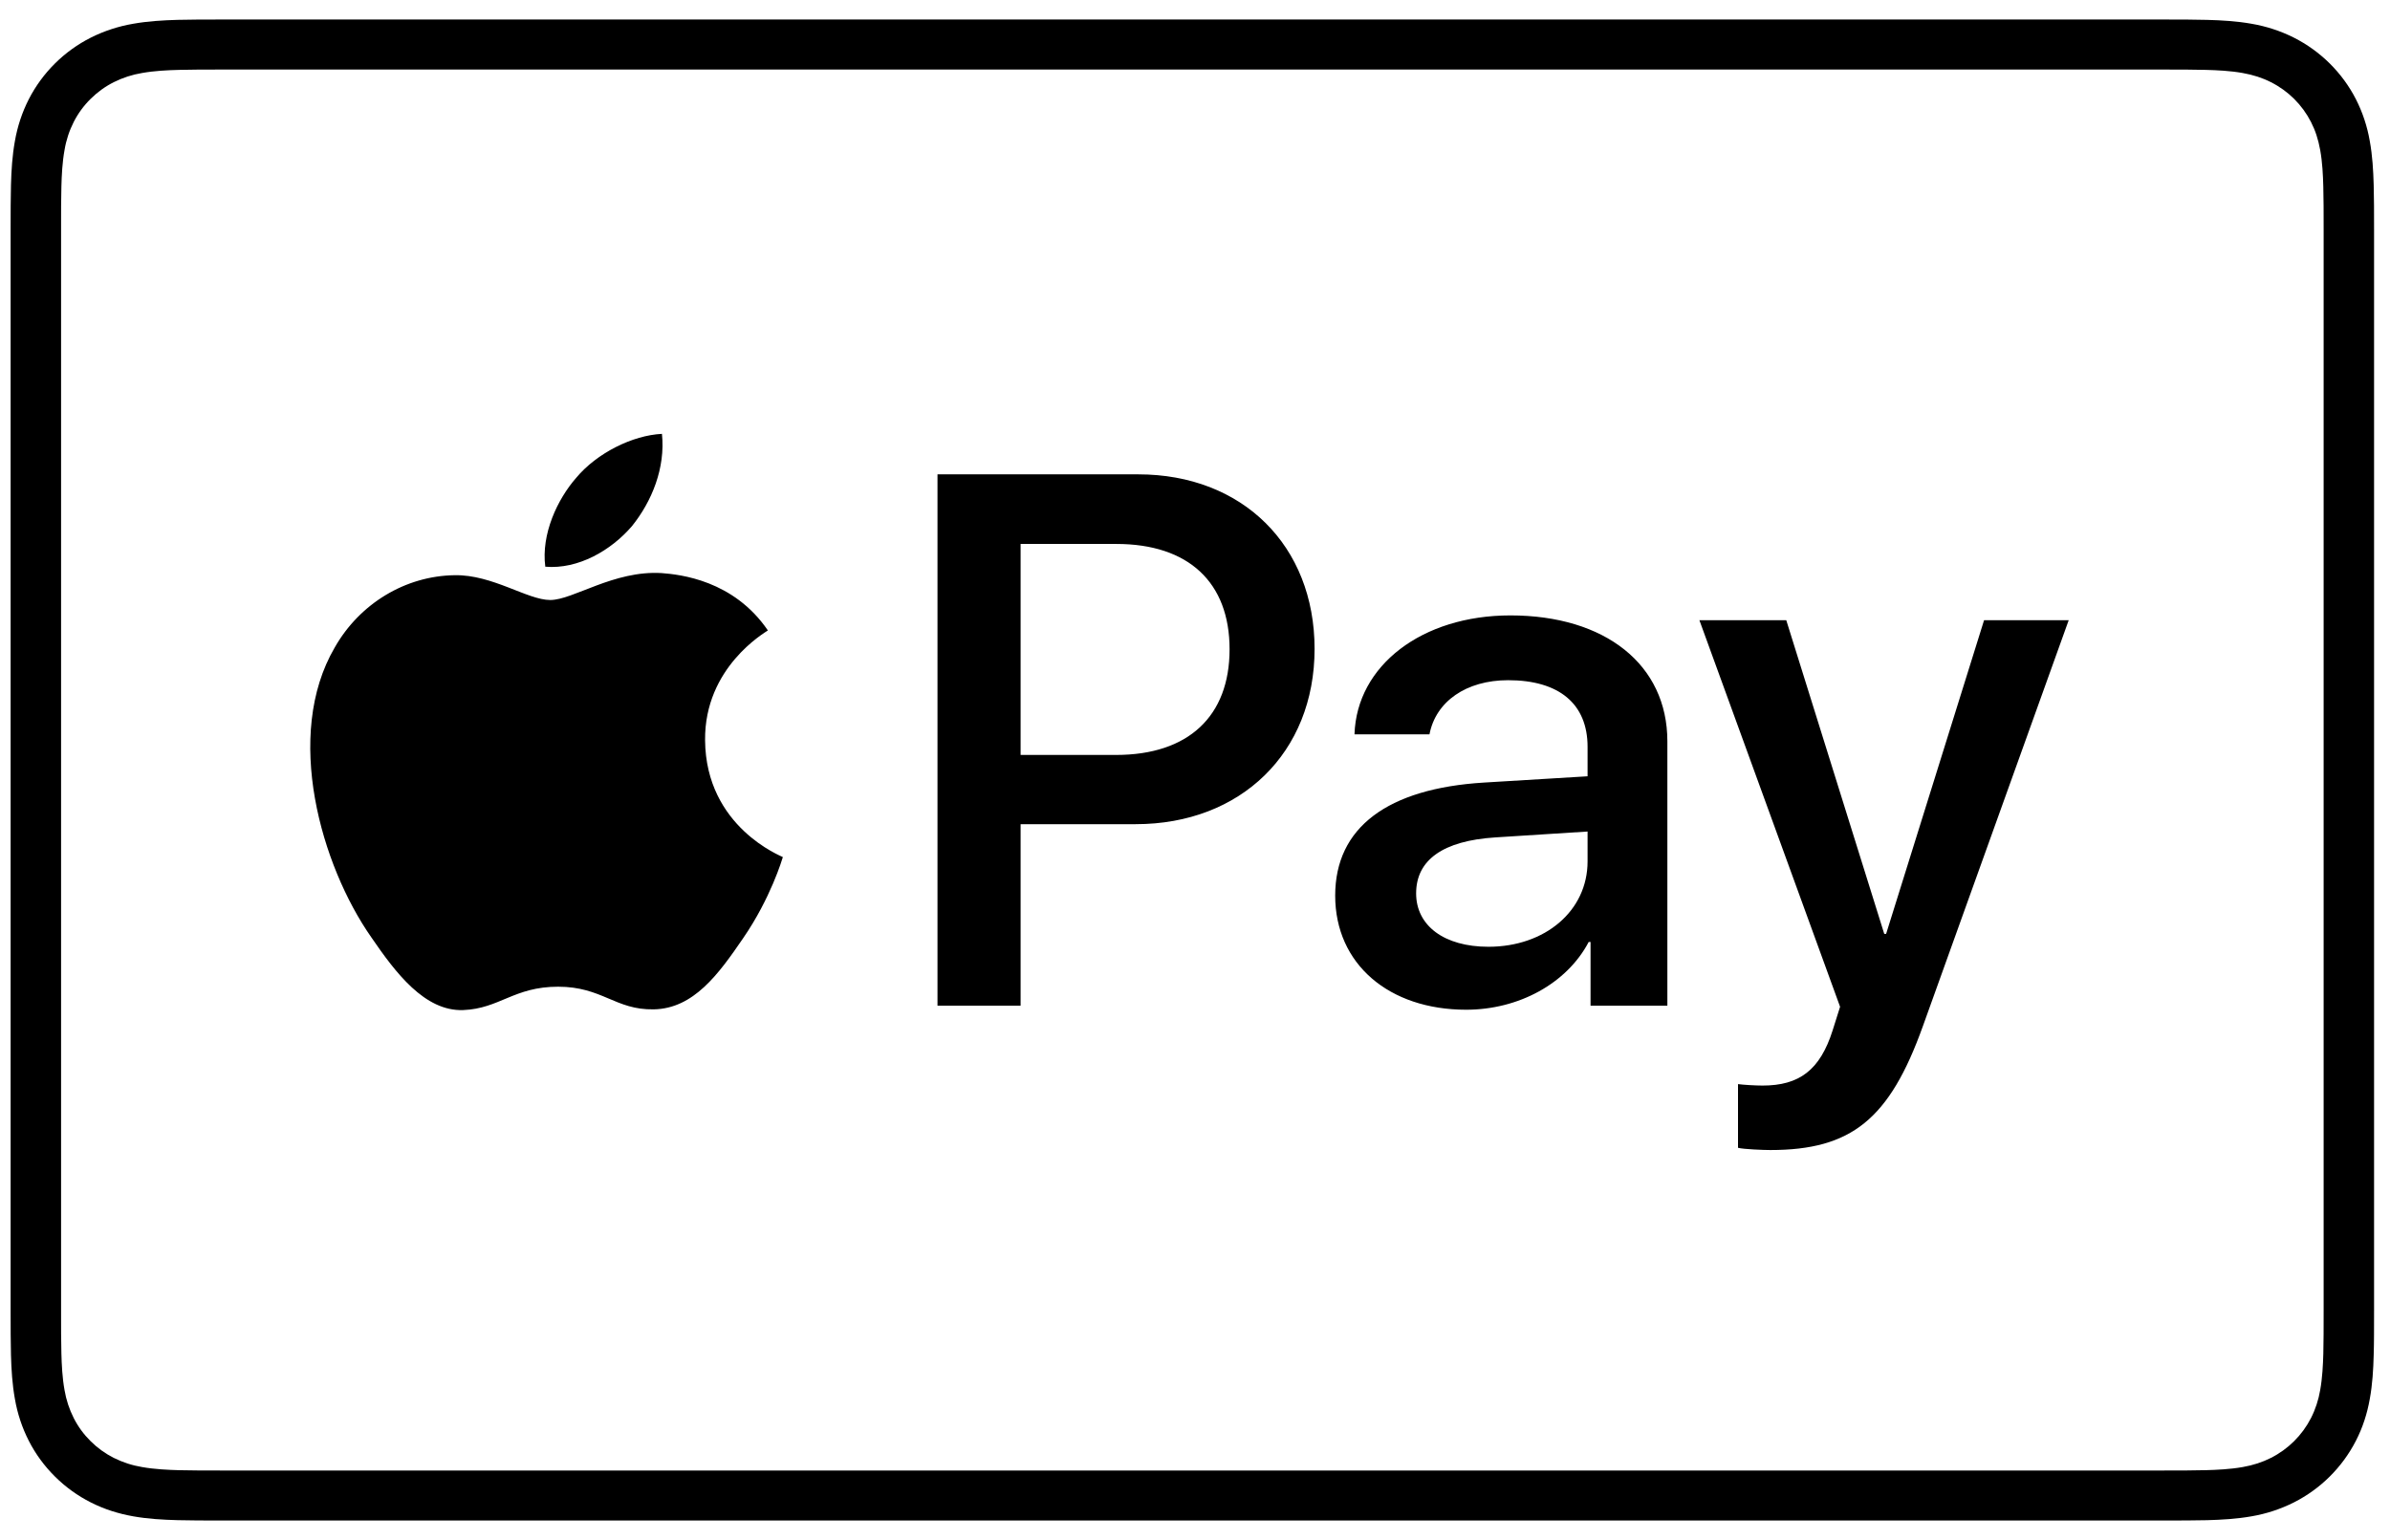 <svg width="90" height="58" viewBox="0 0 90 58" fill="none" xmlns="http://www.w3.org/2000/svg">
<path d="M81.43 0.735C81.734 0.735 82.039 0.735 82.343 0.737C82.599 0.739 82.856 0.742 83.112 0.749C83.67 0.764 84.233 0.797 84.786 0.895C85.339 0.989 85.875 1.164 86.376 1.415C87.384 1.924 88.203 2.736 88.716 3.735C88.969 4.232 89.145 4.765 89.239 5.314C89.339 5.862 89.371 6.421 89.386 6.975C89.393 7.228 89.397 7.483 89.398 7.737C89.4 8.039 89.4 8.341 89.4 8.643V49.355C89.4 49.657 89.4 49.959 89.398 50.261C89.397 50.516 89.394 50.77 89.386 51.024C89.372 51.577 89.339 52.136 89.239 52.683C89.14 53.239 88.975 53.757 88.715 54.262C88.2 55.263 87.382 56.075 86.376 56.583C85.875 56.834 85.339 57.01 84.786 57.104C84.233 57.202 83.67 57.234 83.112 57.25C82.855 57.255 82.599 57.259 82.343 57.26C82.039 57.262 81.734 57.262 81.43 57.262H8.371C8.066 57.262 7.762 57.262 7.458 57.26C7.201 57.258 6.945 57.255 6.689 57.249C6.13 57.234 5.567 57.202 5.016 57.104C4.455 57.004 3.933 56.84 3.424 56.583C2.923 56.331 2.466 56.001 2.069 55.606C1.672 55.213 1.34 54.76 1.085 54.262C0.832 53.765 0.655 53.233 0.561 52.683C0.462 52.136 0.428 51.577 0.413 51.024C0.406 50.77 0.403 50.515 0.402 50.261C0.4 49.959 0.4 49.657 0.4 49.355V8.643C0.4 8.34 0.4 8.038 0.402 7.737C0.403 7.483 0.407 7.229 0.413 6.975C0.428 6.421 0.461 5.862 0.561 5.314C0.656 4.765 0.832 4.232 1.085 3.735C1.6 2.734 2.419 1.921 3.424 1.415C3.926 1.164 4.462 0.989 5.015 0.895C5.567 0.797 6.13 0.764 6.689 0.748C6.945 0.742 7.201 0.739 7.458 0.737C7.762 0.735 8.066 0.735 8.371 0.735H81.43ZM81.43 2.619H8.371L7.469 2.621C7.226 2.622 6.984 2.626 6.741 2.632C6.314 2.643 5.816 2.666 5.351 2.749C4.98 2.81 4.622 2.926 4.286 3.094C3.963 3.256 3.669 3.469 3.413 3.723C3.156 3.976 2.942 4.268 2.778 4.589C2.609 4.921 2.492 5.278 2.431 5.646C2.346 6.11 2.323 6.603 2.312 7.026C2.305 7.267 2.302 7.508 2.301 7.75L2.3 8.456V49.543L2.301 50.251C2.302 50.492 2.306 50.733 2.312 50.973C2.323 51.395 2.346 51.888 2.43 52.349C2.492 52.717 2.609 53.074 2.778 53.407C2.941 53.728 3.155 54.02 3.411 54.273C3.667 54.528 3.961 54.74 4.283 54.903C4.62 55.071 4.98 55.188 5.351 55.249C5.821 55.333 6.34 55.356 6.741 55.367C6.982 55.372 7.224 55.375 7.466 55.377C7.768 55.379 8.063 55.379 8.359 55.379H81.43C81.729 55.379 82.029 55.379 82.328 55.377C82.579 55.375 82.823 55.372 83.069 55.366C83.46 55.356 83.979 55.333 84.453 55.249C84.853 55.178 85.19 55.068 85.513 54.905C86.162 54.578 86.691 54.054 87.023 53.407C87.192 53.076 87.308 52.721 87.37 52.354C87.454 51.893 87.477 51.398 87.489 50.973C87.495 50.733 87.498 50.493 87.499 50.253C87.501 49.95 87.501 49.653 87.501 49.355V8.643C87.501 8.346 87.501 8.049 87.499 7.752C87.498 7.506 87.495 7.266 87.488 7.026C87.477 6.601 87.454 6.106 87.371 5.65C87.298 5.246 87.188 4.912 87.024 4.592C86.693 3.946 86.165 3.421 85.516 3.095C85.192 2.93 84.853 2.821 84.45 2.749C83.985 2.666 83.487 2.643 83.061 2.632C82.817 2.626 82.573 2.622 82.329 2.621L81.43 2.619ZM23.795 19.817C23.013 20.727 21.774 21.448 20.534 21.342C20.373 20.111 20.993 18.801 21.694 17.999C22.474 17.061 23.822 16.393 24.927 16.339C25.061 17.623 24.549 18.881 23.795 19.817ZM24.912 21.582H24.912C25.611 21.635 27.626 21.849 28.916 23.742C28.809 23.822 26.524 25.129 26.551 27.877C26.578 31.157 29.453 32.251 29.48 32.278C29.453 32.358 29.024 33.825 27.976 35.345C27.062 36.679 26.121 37.986 24.617 38.012C23.166 38.039 22.682 37.159 21.016 37.159C19.35 37.159 18.813 37.986 17.442 38.039C15.992 38.092 14.89 36.625 13.977 35.291C12.095 32.598 10.671 27.69 12.606 24.382C13.547 22.728 15.266 21.688 17.12 21.662C18.544 21.635 19.861 22.596 20.721 22.596C21.581 22.596 23.111 21.475 24.912 21.582ZM42.864 17.864C46.777 17.864 49.503 20.541 49.503 24.437C49.503 28.347 46.721 31.038 42.766 31.038H38.433V37.874H35.303V17.864H42.864H42.864ZM38.433 28.431H42.025C44.751 28.431 46.302 26.975 46.302 24.451C46.302 21.928 44.751 20.485 42.039 20.485H38.433V28.431ZM50.279 33.728C50.279 31.163 52.25 29.693 55.884 29.471L59.783 29.235V28.126C59.783 26.504 58.707 25.616 56.792 25.616C55.212 25.616 54.066 26.42 53.83 27.654H51.006C51.09 25.061 53.55 23.176 56.876 23.176C60.454 23.176 62.788 25.034 62.788 27.918V37.874H59.895V35.475H59.825C59.001 37.041 57.184 38.026 55.212 38.026C52.306 38.026 50.279 36.307 50.279 33.728ZM59.783 32.439V31.315L56.303 31.537C54.346 31.662 53.327 32.383 53.327 33.644C53.327 34.865 54.388 35.655 56.051 35.655C58.175 35.655 59.783 34.31 59.783 32.439H59.783ZM65.448 43.226V40.827C65.644 40.855 66.119 40.882 66.371 40.882C67.754 40.882 68.537 40.301 69.012 38.802L69.292 37.915L63.994 23.356H67.265L70.955 35.17H71.025L74.714 23.356H77.901L72.408 38.65C71.15 42.159 69.711 43.31 66.664 43.31C66.426 43.31 65.657 43.282 65.448 43.226V43.226Z" fill="black"/>
</svg>
